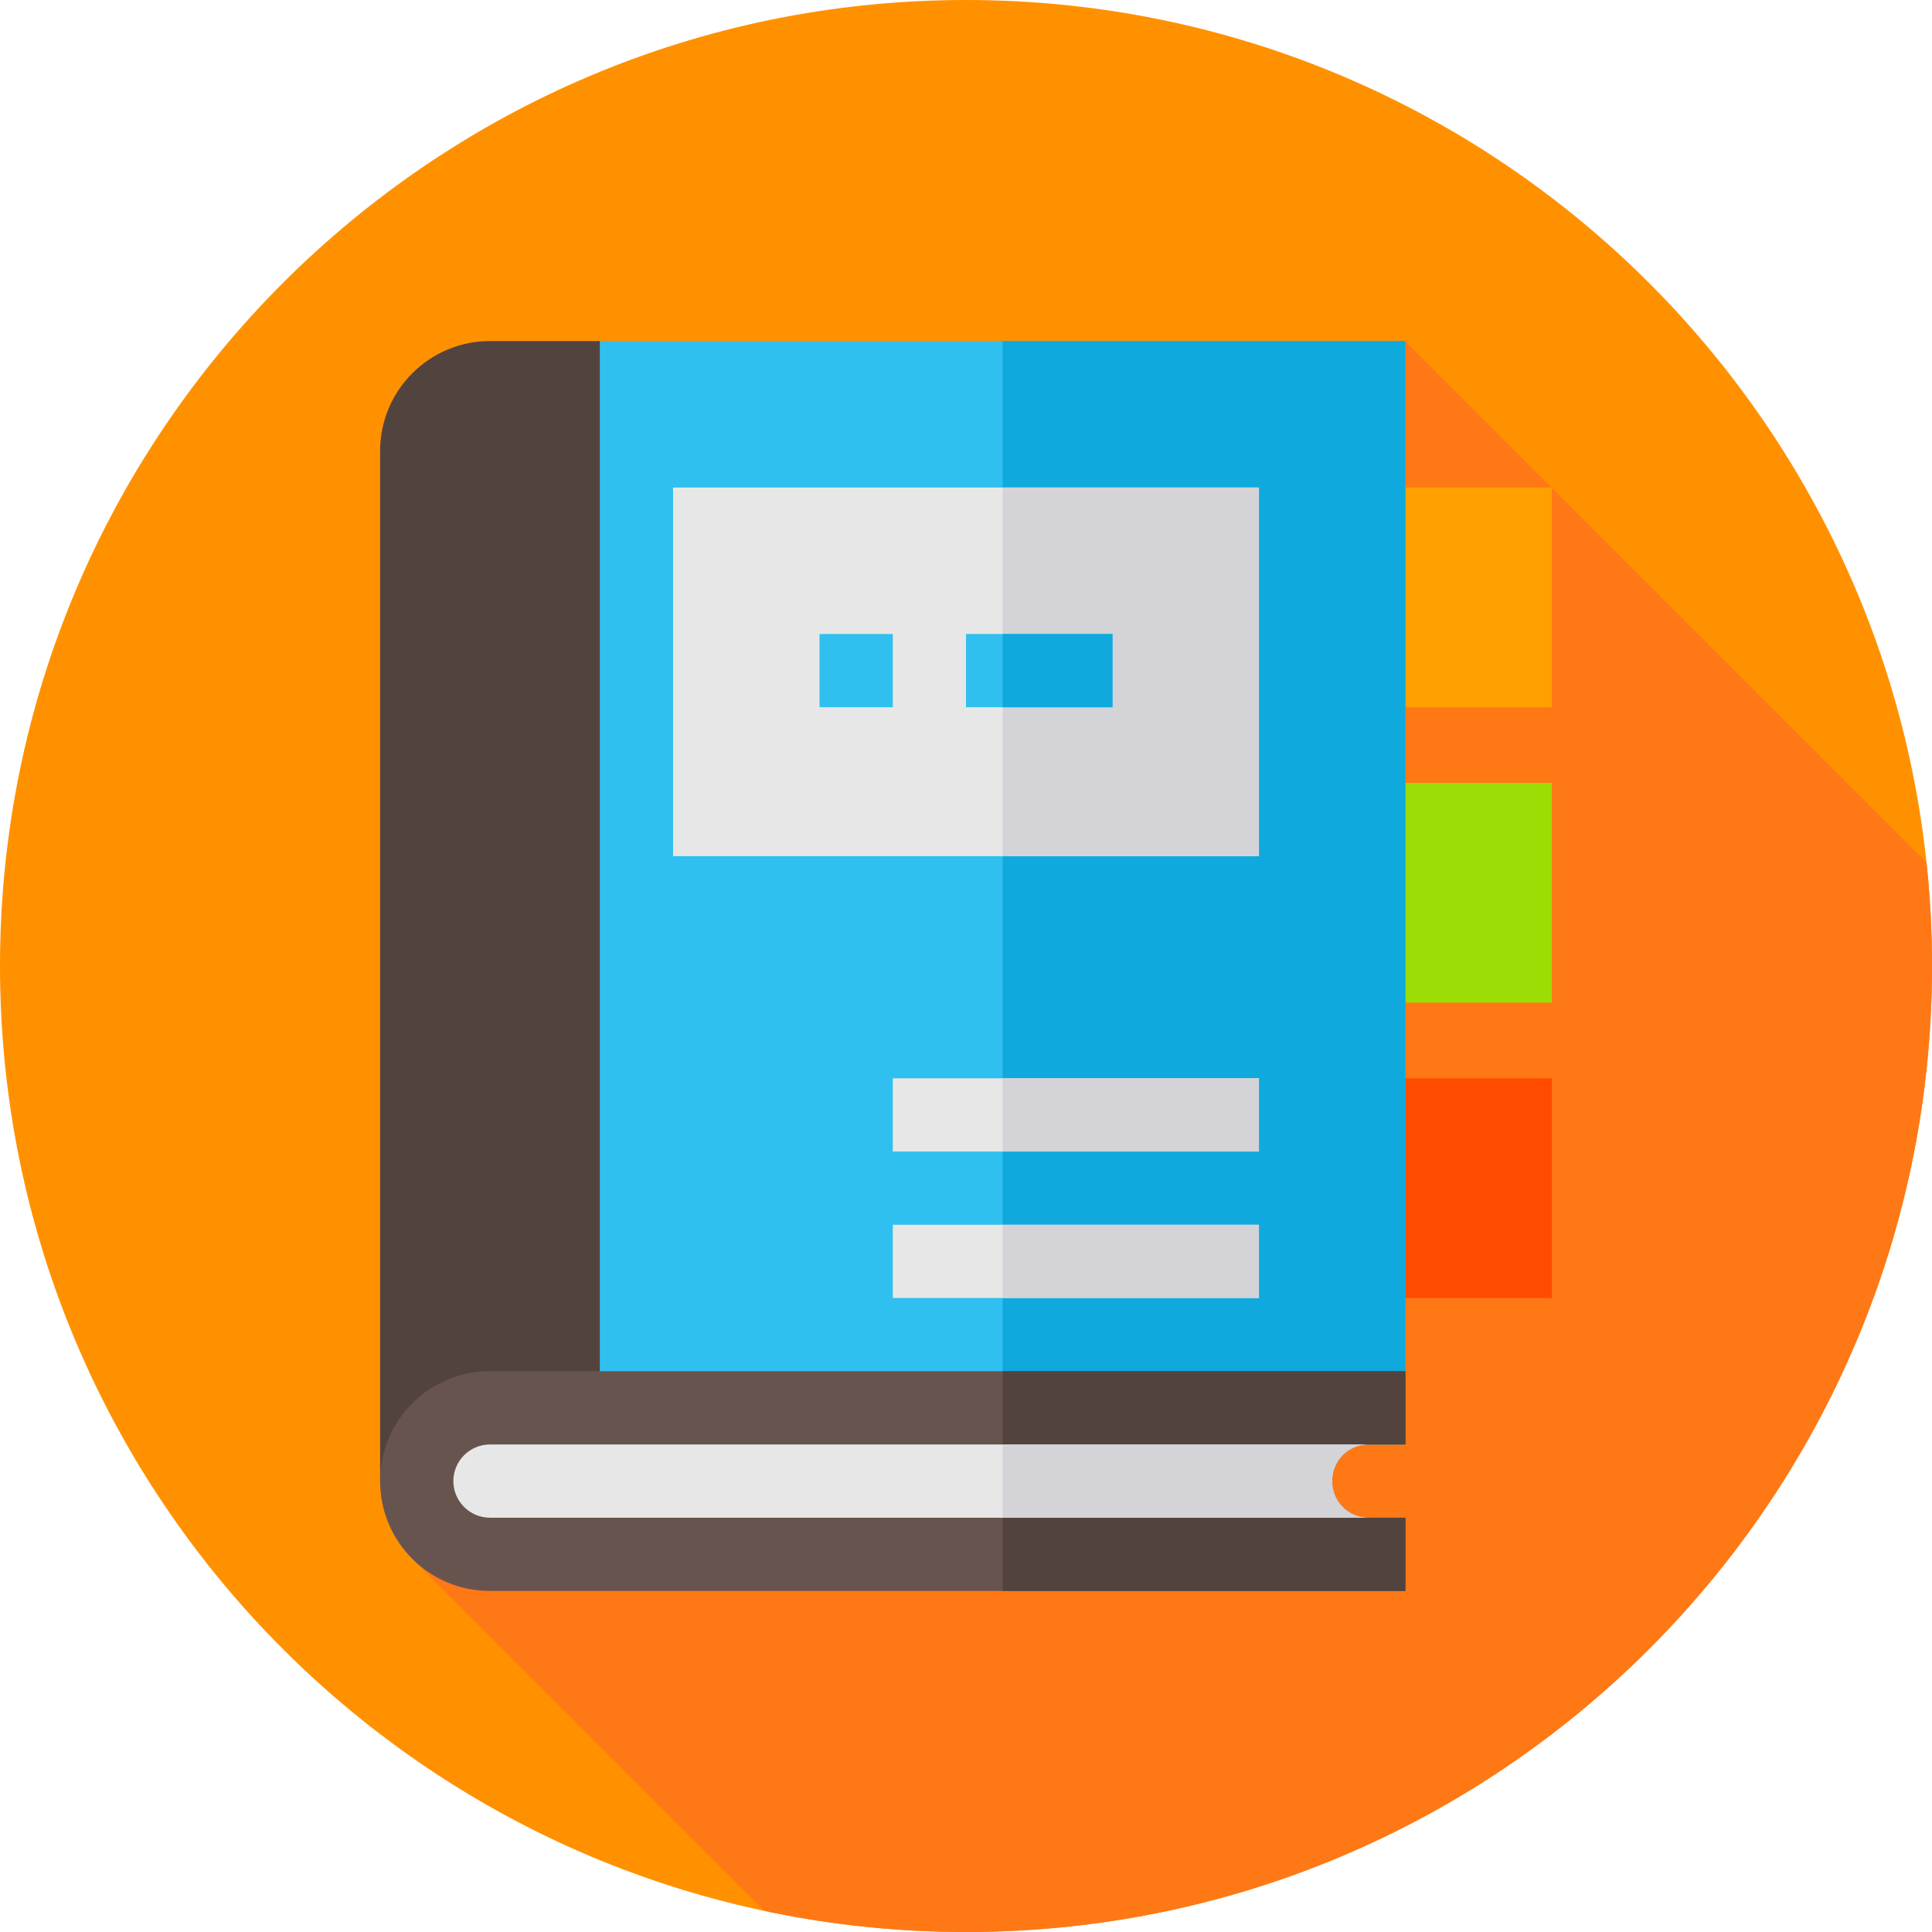 <svg height="512pt" viewBox="0 0 512 512" width="512pt" xmlns="http://www.w3.org/2000/svg"><path d="m512 256c0 141.387-114.613 256-256 256s-256-114.613-256-256 114.613-256 256-256 256 114.613 256 256zm0 0" fill="#ff9100"/><path d="m512 256c0-9.277-.508-18.438-1.469-27.457l-138.148-138.152-218.613 218.613 29.938 29.934-74.309 74.309 93.145 93.148c17.242 3.664 35.121 5.605 53.457 5.605 141.387 0 256-114.613 256-256zm0 0" fill="#ff7816"/><path d="m411.266 187.426h-58.227v-58.227h58.227zm0 0" fill="#ff9f00"/><path d="m411.266 265.703h-58.227v-58.223h58.227zm0 0" fill="#9cdd05"/><path d="m411.266 343.984h-58.227v-58.227h58.227zm0 0" fill="#ff4b00"/><path d="m372.449 90.383v292.418h-232.898v-265.441l19.41-26.977zm0 0" fill="#2fc0f0"/><path d="m265.703 90.383h106.746v292.418h-106.746zm0 0" fill="#0fa9dd"/><path d="m178.367 129.199v97.688h155.266v-97.688zm0 0" fill="#e7e7e7"/><path d="m265.703 129.199h67.93v97.688h-67.93zm0 0" fill="#d3d3d8"/><path d="m120.145 392.504h-19.41v-273.008c0-16.055 13.059-29.113 29.113-29.113h29.113v292.418h-29.113c-5.355 0-9.703 4.348-9.703 9.703zm0 0" fill="#53433f"/><path d="m353.039 392.504c0 5.434 4.273 9.703 9.707 9.703h9.703v19.41h-242.602c-16.109 0-29.113-13.004-29.113-29.113s13.004-29.113 29.113-29.113h242.602v19.41h-9.703c-5.434 0-9.707 4.27-9.707 9.703zm0 0" fill="#68544f"/><path d="m236.594 285.758h97.039v19.41h-97.039zm0 0" fill="#e7e7e7"/><path d="m236.594 324.574h97.039v19.41h-97.039zm0 0" fill="#e7e7e7"/><path d="m256 168.016h38.816v19.41h-38.816zm0 0" fill="#2fc0f0"/><path d="m217.184 168.016h19.41v19.41h-19.41zm0 0" fill="#2fc0f0"/><path d="m265.703 285.758h67.93v19.41h-67.93zm0 0" fill="#d3d3d8"/><path d="m265.703 324.574h67.93v19.41h-67.93zm0 0" fill="#d3d3d8"/><path d="m353.039 392.504c0 5.434 4.27 9.703 9.707 9.703h9.703v19.41h-106.746v-58.227h106.746v19.41h-9.703c-5.438 0-9.707 4.27-9.707 9.703zm0 0" fill="#53433f"/><path d="m362.746 402.207h-232.898c-5.352 0-9.703-4.352-9.703-9.703 0-5.352 4.352-9.703 9.703-9.703h232.898c-5.434 0-9.707 4.27-9.707 9.703s4.273 9.703 9.707 9.703zm0 0" fill="#e7e7e7"/><path d="m265.703 402.207h97.043c-.523 0-1.031-.051-1.527-.125-.152-.023-.305-.039-.449-.066-2.156-.434-4.027-1.562-5.391-3.148-.051-.055-.102-.105-.148-.16-.102-.129-.199-.266-.297-.398-.086-.117-.176-.227-.254-.344-.07-.102-.125-.211-.188-.312-.102-.164-.207-.32-.297-.488-.355-.668-.629-1.391-.824-2.145-.207-.801-.332-1.641-.332-2.516 0-5.434 4.27-9.703 9.707-9.703h-97.043zm0 0" fill="#d3d3d8"/><path d="m265.703 168.016h29.113v19.41h-29.113zm0 0" fill="#0fa9dd"/></svg>
